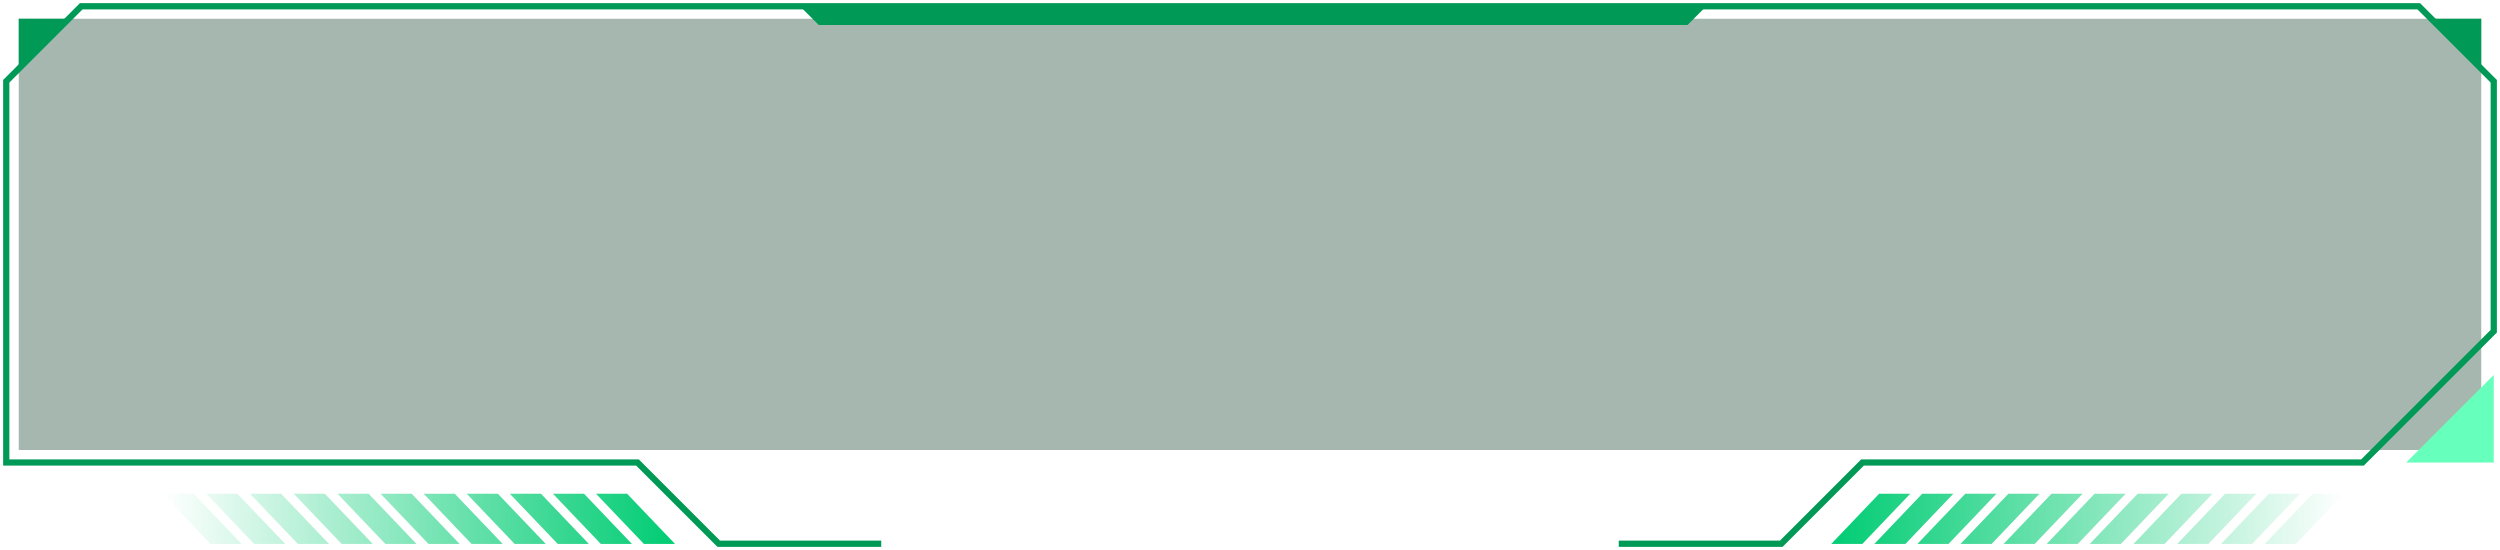 <svg width="400" height="88" viewBox="0 0 400 88" fill="none" xmlns="http://www.w3.org/2000/svg">
<rect x="3" y="3" width="394" height="69" fill="#00331D" fill-opacity="0.35"/>
<path d="M131 4L128 1H273L270 4H131Z" fill="#009956"/>
<path fill-rule="evenodd" clip-rule="evenodd" d="M297.979 87.027L293 87.027L300.66 79L305.638 79L297.979 87.027ZM299.894 87.027L304.872 87.027L312.532 79L307.553 79L299.894 87.027ZM311.766 87.027L306.787 87.027L314.447 79L319.425 79L311.766 87.027ZM313.681 87.027L318.66 87.027L326.319 79L321.34 79L313.681 87.027ZM325.553 87.027L320.574 87.027L328.234 79L333.213 79L325.553 87.027ZM327.468 87.027L332.447 87.027L340.106 79L335.128 79L327.468 87.027ZM334.362 87.027L339.341 87.027L347 79L342.021 79L334.362 87.027ZM341.362 87.027L346.34 87.027L354 79L349.021 79L341.362 87.027ZM353.341 87.027L348.362 87.027L356.021 79L361 79L353.341 87.027ZM355.362 87.027L360.341 87.027L368 79L363.021 79L355.362 87.027ZM367.341 87.027L362.362 87.027L370.021 79L375 79L367.341 87.027Z" fill="url(#paint0_linear_2051_772)"/>
<path fill-rule="evenodd" clip-rule="evenodd" d="M103.021 87.027L108 87.027L100.34 79L95.362 79L103.021 87.027ZM101.106 87.027L96.128 87.027L88.468 79L93.447 79L101.106 87.027ZM89.234 87.027L94.213 87.027L86.553 79L81.575 79L89.234 87.027ZM87.319 87.027L82.341 87.027L74.681 79L79.66 79L87.319 87.027ZM75.447 87.027L80.426 87.027L72.766 79L67.787 79L75.447 87.027ZM73.532 87.027L68.553 87.027L60.894 79L65.872 79L73.532 87.027ZM66.638 87.027L61.66 87.027L54 79L58.979 79L66.638 87.027ZM59.638 87.027L54.66 87.027L47 79L51.979 79L59.638 87.027ZM47.66 87.027L52.638 87.027L44.979 79L40 79L47.66 87.027ZM45.638 87.027L40.66 87.027L33 79L37.979 79L45.638 87.027ZM33.66 87.027L38.638 87.027L30.979 79L26 79L33.66 87.027Z" fill="url(#paint1_linear_2051_772)"/>
<path d="M385 74L399 60V74H385Z" fill="#66FFBC"/>
<path d="M397 3L389 3L397 11L397 3Z" fill="#009956"/>
<path d="M3 3L11 3L3 11L3 3Z" fill="#009956"/>
<path d="M141 87H115L102 74H1V13L13 1H387L399 13V53L378 74H298L285 87H259" stroke="#009956"/>
<defs>
<linearGradient id="paint0_linear_2051_772" x1="293" y1="83.013" x2="375" y2="83.013" gradientUnits="userSpaceOnUse">
<stop stop-color="#00CC73"/>
<stop offset="1" stop-color="#00CC73" stop-opacity="0"/>
</linearGradient>
<linearGradient id="paint1_linear_2051_772" x1="108" y1="83.013" x2="26" y2="83.013" gradientUnits="userSpaceOnUse">
<stop stop-color="#00CC73"/>
<stop offset="1" stop-color="#00CC73" stop-opacity="0"/>
</linearGradient>
</defs>
</svg>
